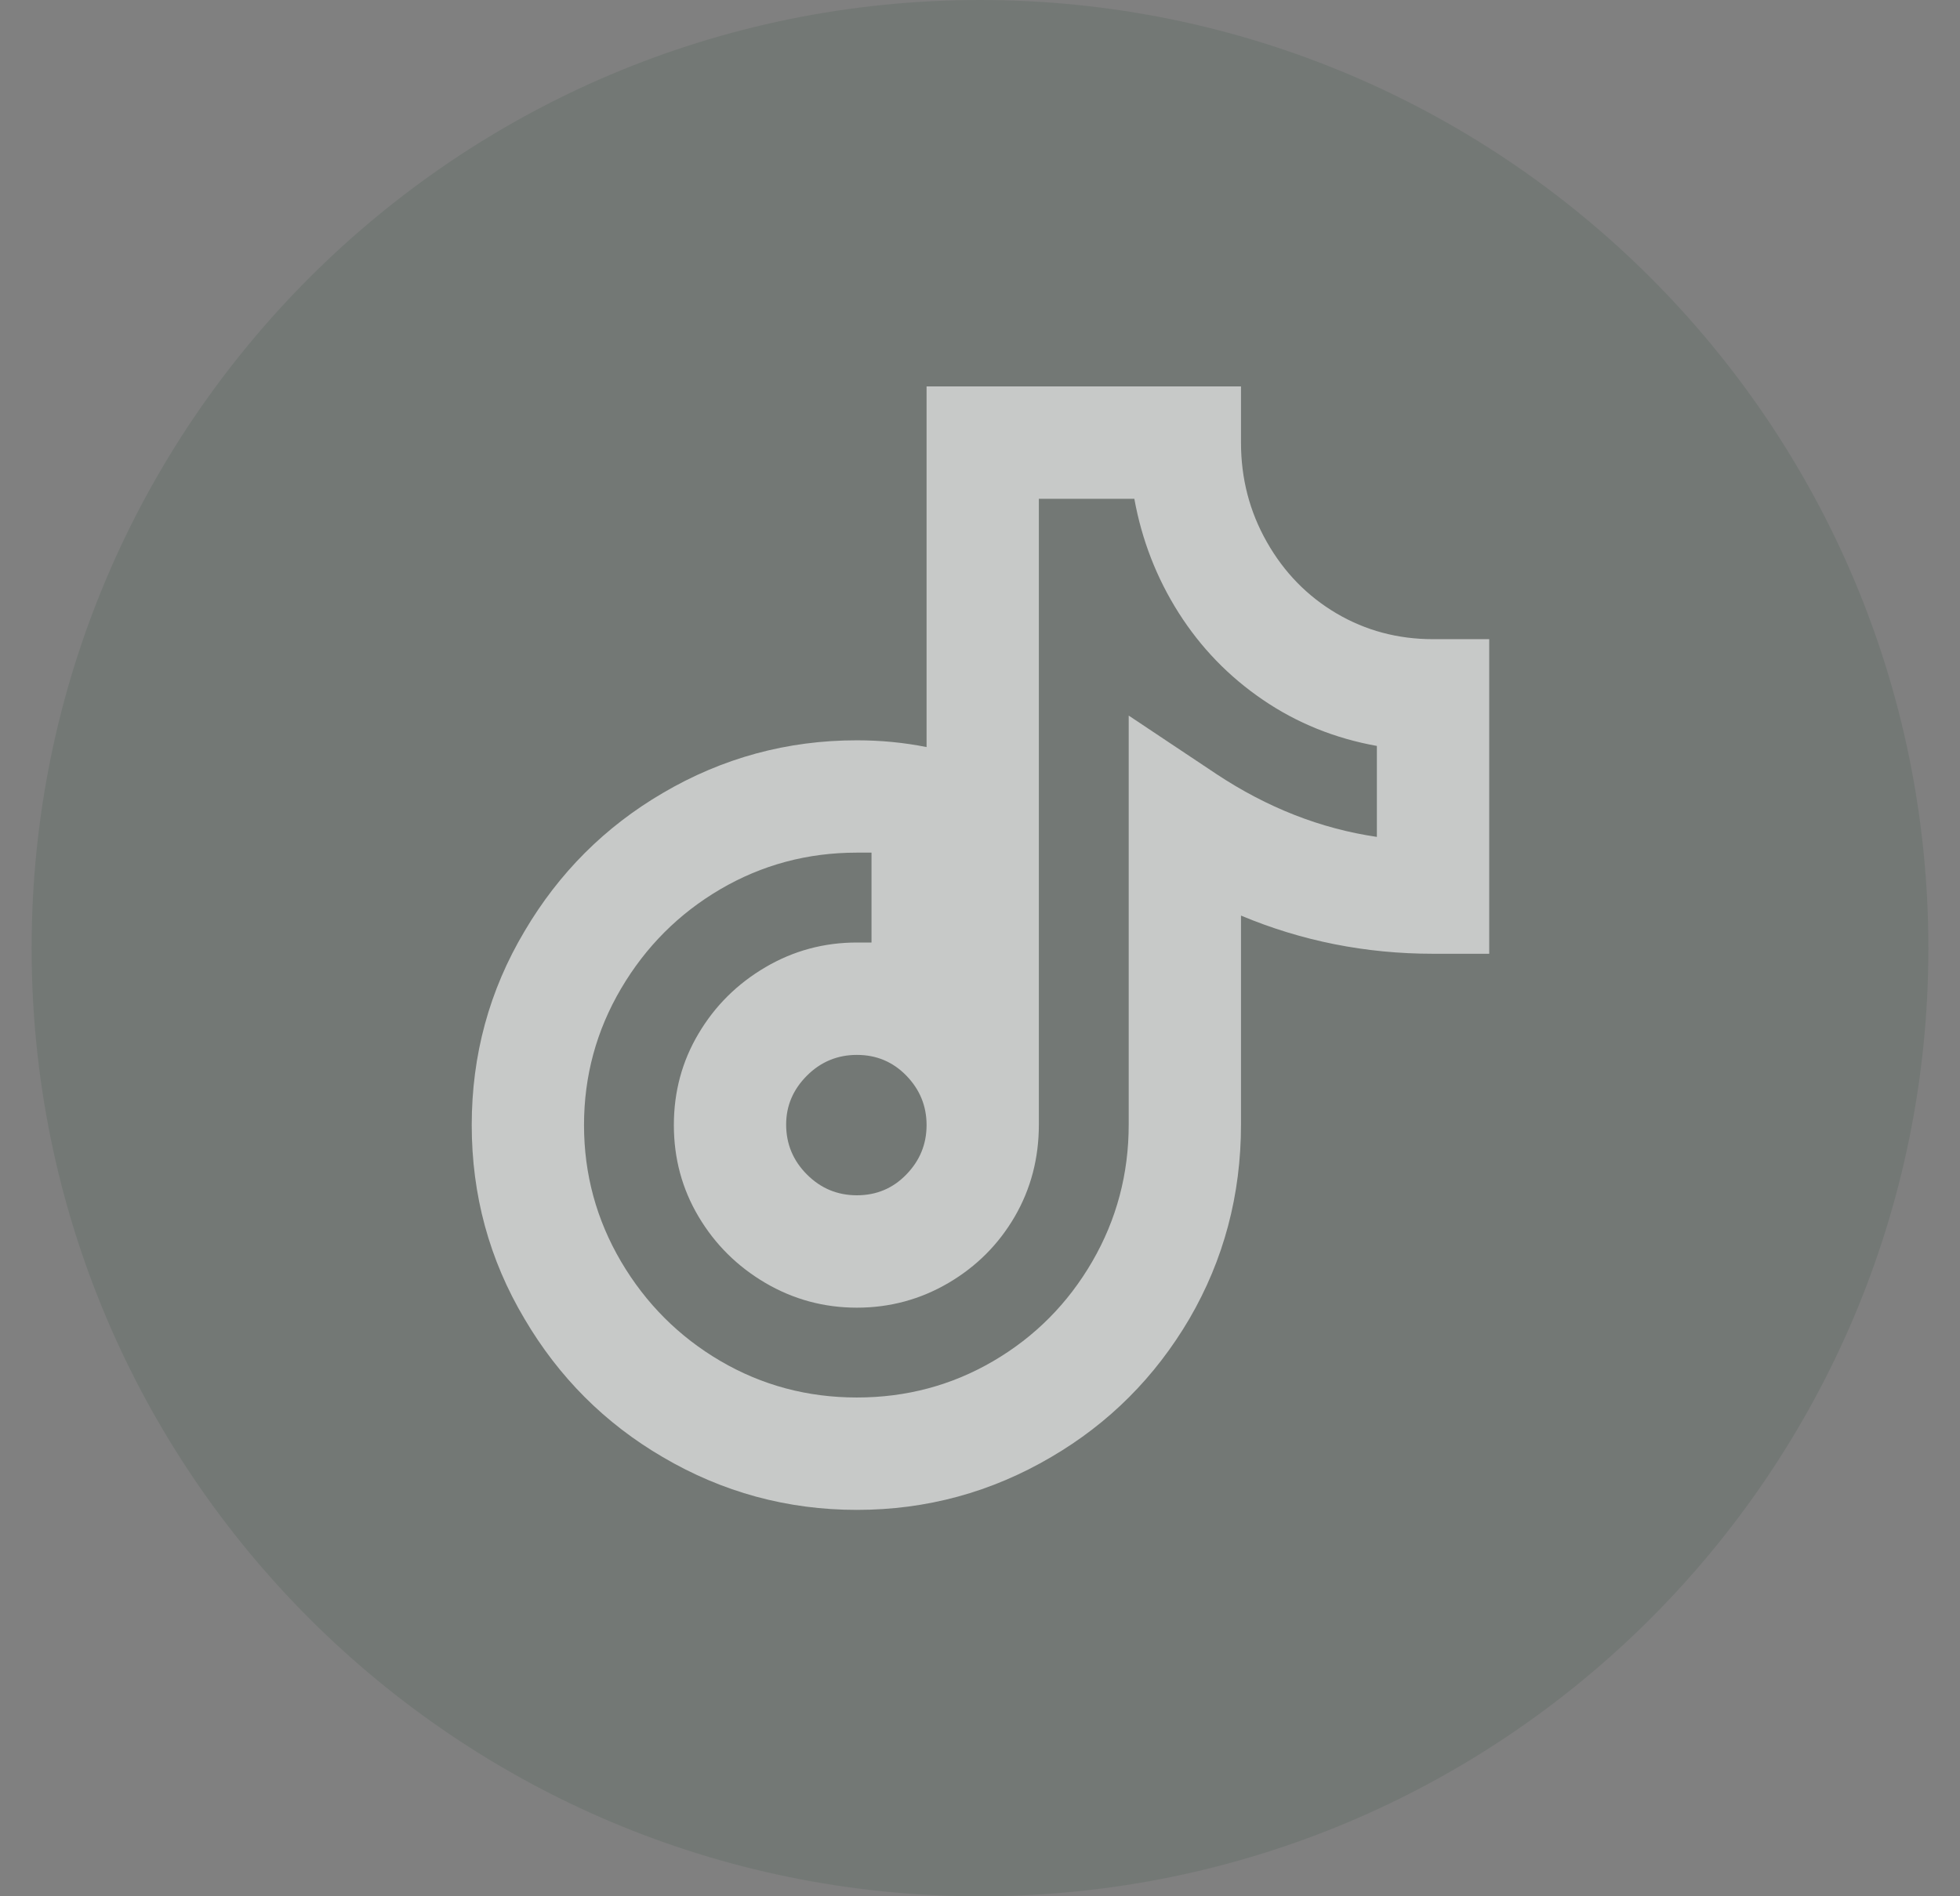<svg width="31" height="30" viewBox="0 0 31 30" fill="none" xmlns="http://www.w3.org/2000/svg">
<rect x="0" y="0" width="31" height="30" fill="#808080" stroke="none"/>
<path d="M0.5 15C0.5 6.716 7.216 0 15.5 0C23.784 0 30.5 6.716 30.5 15C30.5 23.284 23.784 30 15.5 30C7.216 30 0.5 23.284 0.5 15Z" fill="#003315" fill-opacity="0.1"/>
<path d="M14.655 6.113V11.819C14.3 11.748 13.932 11.712 13.553 11.712C12.452 11.712 11.428 11.99 10.481 12.547C9.569 13.081 8.84 13.809 8.296 14.733C7.739 15.669 7.461 16.691 7.461 17.799C7.461 18.907 7.739 19.929 8.296 20.865C8.84 21.79 9.569 22.518 10.481 23.051C11.428 23.608 12.452 23.887 13.553 23.887C14.655 23.887 15.679 23.608 16.626 23.051C17.538 22.518 18.267 21.79 18.811 20.865C19.356 19.929 19.628 18.904 19.628 17.79V14.485C20.587 14.887 21.6 15.089 22.666 15.089H23.554V10.112H22.666C22.109 10.112 21.6 9.976 21.138 9.704C20.676 9.431 20.309 9.055 20.037 8.575C19.764 8.095 19.628 7.571 19.628 7.002V6.113H14.655ZM16.431 7.891H17.941C18.059 8.542 18.293 9.144 18.642 9.695C18.992 10.246 19.436 10.705 19.975 11.072C20.513 11.439 21.114 11.682 21.777 11.801V13.24C20.889 13.11 20.043 12.778 19.238 12.245L17.852 11.321V17.79C17.852 18.573 17.66 19.295 17.275 19.959C16.89 20.622 16.369 21.147 15.712 21.532C15.054 21.917 14.335 22.109 13.553 22.109C12.772 22.109 12.053 21.917 11.395 21.532C10.738 21.147 10.214 20.622 9.823 19.959C9.433 19.295 9.237 18.575 9.237 17.799C9.237 17.023 9.433 16.303 9.823 15.64C10.214 14.976 10.738 14.452 11.395 14.067C12.053 13.682 12.772 13.489 13.553 13.489H13.784V14.911H13.553C13.032 14.911 12.55 15.041 12.106 15.302C11.662 15.563 11.309 15.912 11.049 16.351C10.788 16.789 10.658 17.272 10.658 17.799C10.658 18.327 10.788 18.809 11.049 19.248C11.309 19.686 11.662 20.036 12.106 20.297C12.55 20.557 13.032 20.688 13.553 20.688C14.075 20.688 14.557 20.557 15.001 20.297C15.445 20.036 15.794 19.686 16.049 19.248C16.304 18.809 16.431 18.324 16.431 17.79V7.891ZM12.434 17.79C12.434 17.494 12.544 17.236 12.763 17.017C12.982 16.798 13.246 16.689 13.553 16.689C13.861 16.689 14.122 16.798 14.335 17.017C14.548 17.236 14.655 17.497 14.655 17.799C14.655 18.102 14.548 18.362 14.335 18.581C14.122 18.801 13.861 18.91 13.553 18.91C13.246 18.91 12.982 18.801 12.763 18.581C12.544 18.362 12.434 18.099 12.434 17.79Z" fill="white" fill-opacity="0.6"/>
</svg>
